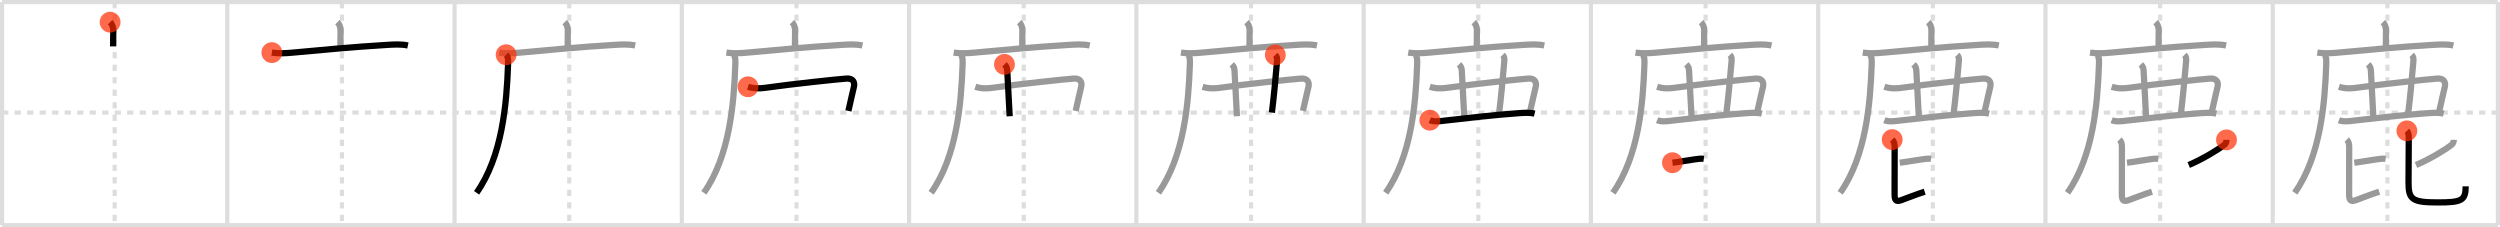 <svg width="1199px" height="109px" viewBox="0 0 1199 109" xmlns="http://www.w3.org/2000/svg" xmlns:xlink="http://www.w3.org/1999/xlink" xml:space="preserve" version="1.1"  baseProfile="full">
<line x1="1" y1="1" x2="1198" y2="1" style="stroke:#ddd;stroke-width:2" />
<line x1="1" y1="1" x2="1" y2="108" style="stroke:#ddd;stroke-width:2" />
<line x1="1" y1="108" x2="1198" y2="108" style="stroke:#ddd;stroke-width:2" />
<line x1="1198" y1="1" x2="1198" y2="108" style="stroke:#ddd;stroke-width:2" />
<line x1="109" y1="1" x2="109" y2="108" style="stroke:#ddd;stroke-width:2" />
<line x1="218" y1="1" x2="218" y2="108" style="stroke:#ddd;stroke-width:2" />
<line x1="327" y1="1" x2="327" y2="108" style="stroke:#ddd;stroke-width:2" />
<line x1="436" y1="1" x2="436" y2="108" style="stroke:#ddd;stroke-width:2" />
<line x1="545" y1="1" x2="545" y2="108" style="stroke:#ddd;stroke-width:2" />
<line x1="654" y1="1" x2="654" y2="108" style="stroke:#ddd;stroke-width:2" />
<line x1="763" y1="1" x2="763" y2="108" style="stroke:#ddd;stroke-width:2" />
<line x1="872" y1="1" x2="872" y2="108" style="stroke:#ddd;stroke-width:2" />
<line x1="981" y1="1" x2="981" y2="108" style="stroke:#ddd;stroke-width:2" />
<line x1="1090" y1="1" x2="1090" y2="108" style="stroke:#ddd;stroke-width:2" />
<line x1="1" y1="54" x2="1198" y2="54" style="stroke:#ddd;stroke-width:2;stroke-dasharray:3 3" />
<line x1="55" y1="1" x2="55" y2="108" style="stroke:#ddd;stroke-width:2;stroke-dasharray:3 3" />
<line x1="164" y1="1" x2="164" y2="108" style="stroke:#ddd;stroke-width:2;stroke-dasharray:3 3" />
<line x1="273" y1="1" x2="273" y2="108" style="stroke:#ddd;stroke-width:2;stroke-dasharray:3 3" />
<line x1="382" y1="1" x2="382" y2="108" style="stroke:#ddd;stroke-width:2;stroke-dasharray:3 3" />
<line x1="491" y1="1" x2="491" y2="108" style="stroke:#ddd;stroke-width:2;stroke-dasharray:3 3" />
<line x1="600" y1="1" x2="600" y2="108" style="stroke:#ddd;stroke-width:2;stroke-dasharray:3 3" />
<line x1="709" y1="1" x2="709" y2="108" style="stroke:#ddd;stroke-width:2;stroke-dasharray:3 3" />
<line x1="818" y1="1" x2="818" y2="108" style="stroke:#ddd;stroke-width:2;stroke-dasharray:3 3" />
<line x1="927" y1="1" x2="927" y2="108" style="stroke:#ddd;stroke-width:2;stroke-dasharray:3 3" />
<line x1="1036" y1="1" x2="1036" y2="108" style="stroke:#ddd;stroke-width:2;stroke-dasharray:3 3" />
<line x1="1145" y1="1" x2="1145" y2="108" style="stroke:#ddd;stroke-width:2;stroke-dasharray:3 3" />
<path d="M52.81,10.63c1.22,1.22,1.51,2.62,1.51,4.15c0,1.59-0.07,2.71-0.07,7.46" style="fill:none;stroke:black;stroke-width:3" />
<circle cx="52.81" cy="10.63" r="5" stroke-width="0" fill="#FF2A00" opacity="0.7" />
<path d="M161.81,10.63c1.22,1.22,1.51,2.62,1.51,4.15c0,1.59-0.07,2.71-0.07,7.46" style="fill:none;stroke:#999;stroke-width:3" />
<path d="M130.38,25.23c3.37,0.52,6.88,0.29,10,0.01c12.46-1.12,29.03-2.76,45-3.69c3.48-0.2,6.82-0.47,10.25,0.27" style="fill:none;stroke:black;stroke-width:3" />
<circle cx="130.38" cy="25.23" r="5" stroke-width="0" fill="#FF2A00" opacity="0.7" />
<path d="M270.81,10.63c1.22,1.22,1.51,2.62,1.51,4.15c0,1.59-0.07,2.71-0.07,7.46" style="fill:none;stroke:#999;stroke-width:3" />
<path d="M239.38,25.23c3.37,0.52,6.88,0.29,10,0.01c12.46-1.12,29.03-2.76,45-3.69c3.48-0.2,6.82-0.47,10.25,0.27" style="fill:none;stroke:#999;stroke-width:3" />
<path d="M242.74,26.25c1.07,1.07,0.99,2.59,0.91,4.88C243.0,49.88,240.88,75,228.56,92.47" style="fill:none;stroke:black;stroke-width:3" />
<circle cx="242.74" cy="26.25" r="5" stroke-width="0" fill="#FF2A00" opacity="0.7" />
<path d="M379.81,10.63c1.22,1.22,1.51,2.62,1.51,4.15c0,1.59-0.07,2.71-0.07,7.46" style="fill:none;stroke:#999;stroke-width:3" />
<path d="M348.38,25.23c3.37,0.52,6.88,0.29,10,0.01c12.46-1.12,29.03-2.76,45-3.69c3.48-0.2,6.82-0.47,10.25,0.27" style="fill:none;stroke:#999;stroke-width:3" />
<path d="M351.74,26.25c1.07,1.07,0.99,2.59,0.91,4.88C352.0,49.88,349.88,75,337.56,92.47" style="fill:none;stroke:#999;stroke-width:3" />
<path d="M358.75,41.62c2.99,0.94,5.57,0.89,8.61,0.45c11.76-1.7,34.88-4.14,38.65-4.39c3-0.2,4.07,1.69,3.53,3.94c-1.01,4.15-1.42,6.25-2.65,11.58" style="fill:none;stroke:black;stroke-width:3" />
<circle cx="358.75" cy="41.62" r="5" stroke-width="0" fill="#FF2A00" opacity="0.7" />
<path d="M488.81,10.63c1.22,1.22,1.51,2.62,1.51,4.15c0,1.59-0.07,2.71-0.07,7.46" style="fill:none;stroke:#999;stroke-width:3" />
<path d="M457.38,25.23c3.37,0.52,6.88,0.29,10,0.01c12.46-1.12,29.03-2.76,45-3.69c3.48-0.2,6.82-0.47,10.25,0.27" style="fill:none;stroke:#999;stroke-width:3" />
<path d="M460.74,26.25c1.07,1.07,0.99,2.59,0.91,4.88C461.0,49.88,458.88,75,446.56,92.47" style="fill:none;stroke:#999;stroke-width:3" />
<path d="M467.75,41.62c2.99,0.94,5.57,0.89,8.61,0.45c11.76-1.7,34.88-4.14,38.65-4.39c3-0.2,4.07,1.69,3.53,3.94c-1.01,4.15-1.42,6.25-2.65,11.58" style="fill:none;stroke:#999;stroke-width:3" />
<path d="M481.74,30.87c0.88,0.88,1.25,1.59,1.33,2.95c0.42,7.56,0.8,14.68,1.17,21.93" style="fill:none;stroke:black;stroke-width:3" />
<circle cx="481.74" cy="30.87" r="5" stroke-width="0" fill="#FF2A00" opacity="0.7" />
<path d="M597.81,10.63c1.22,1.22,1.51,2.62,1.51,4.15c0,1.59-0.07,2.71-0.07,7.46" style="fill:none;stroke:#999;stroke-width:3" />
<path d="M566.38,25.23c3.37,0.52,6.88,0.29,10,0.01c12.46-1.12,29.03-2.76,45-3.69c3.48-0.2,6.82-0.47,10.25,0.27" style="fill:none;stroke:#999;stroke-width:3" />
<path d="M569.74,26.25c1.07,1.07,0.99,2.59,0.91,4.88C570.0,49.88,567.88,75,555.56,92.47" style="fill:none;stroke:#999;stroke-width:3" />
<path d="M576.75,41.62c2.99,0.94,5.57,0.89,8.61,0.45c11.76-1.7,34.88-4.14,38.65-4.39c3-0.2,4.07,1.69,3.53,3.94c-1.01,4.15-1.42,6.25-2.65,11.58" style="fill:none;stroke:#999;stroke-width:3" />
<path d="M590.74,30.87c0.88,0.88,1.25,1.59,1.33,2.95c0.42,7.56,0.8,14.68,1.17,21.93" style="fill:none;stroke:#999;stroke-width:3" />
<path d="M611.64,26.34c0.76,0.76,0.95,1.54,0.83,2.95C611.88,36.62,610.75,48.25,610.0,54" style="fill:none;stroke:black;stroke-width:3" />
<circle cx="611.64" cy="26.34" r="5" stroke-width="0" fill="#FF2A00" opacity="0.7" />
<path d="M706.81,10.63c1.22,1.22,1.51,2.62,1.51,4.15c0,1.59-0.07,2.71-0.07,7.46" style="fill:none;stroke:#999;stroke-width:3" />
<path d="M675.38,25.23c3.37,0.52,6.88,0.29,10,0.01c12.46-1.12,29.03-2.76,45-3.69c3.48-0.2,6.82-0.47,10.25,0.27" style="fill:none;stroke:#999;stroke-width:3" />
<path d="M678.74,26.25c1.07,1.07,0.99,2.59,0.91,4.88C679.0,49.88,676.88,75,664.56,92.47" style="fill:none;stroke:#999;stroke-width:3" />
<path d="M685.75,41.62c2.99,0.94,5.57,0.89,8.61,0.45c11.76-1.7,34.88-4.14,38.65-4.39c3-0.2,4.07,1.69,3.53,3.94c-1.01,4.15-1.42,6.25-2.65,11.58" style="fill:none;stroke:#999;stroke-width:3" />
<path d="M699.74,30.87c0.88,0.88,1.25,1.59,1.33,2.95c0.42,7.56,0.8,14.68,1.17,21.93" style="fill:none;stroke:#999;stroke-width:3" />
<path d="M720.64,26.34c0.76,0.76,0.95,1.54,0.83,2.95C720.88,36.62,719.75,48.25,719.0,54" style="fill:none;stroke:#999;stroke-width:3" />
<path d="M685.75,57.64c2.25,0.91,5.05,0.47,7.35,0.19c8.38-1,25.86-2.93,35.02-3.53c2.59-0.17,5.33-0.42,7.88,0.2" style="fill:none;stroke:black;stroke-width:3" />
<circle cx="685.75" cy="57.64" r="5" stroke-width="0" fill="#FF2A00" opacity="0.7" />
<path d="M815.81,10.63c1.22,1.22,1.51,2.62,1.51,4.15c0,1.59-0.07,2.71-0.07,7.46" style="fill:none;stroke:#999;stroke-width:3" />
<path d="M784.38,25.23c3.37,0.52,6.88,0.29,10,0.01c12.46-1.12,29.03-2.76,45-3.69c3.48-0.2,6.82-0.47,10.25,0.27" style="fill:none;stroke:#999;stroke-width:3" />
<path d="M787.74,26.25c1.07,1.07,0.99,2.59,0.91,4.88C788.0,49.88,785.88,75,773.56,92.47" style="fill:none;stroke:#999;stroke-width:3" />
<path d="M794.75,41.62c2.99,0.94,5.57,0.89,8.61,0.45c11.76-1.7,34.88-4.14,38.65-4.39c3-0.2,4.07,1.69,3.53,3.94c-1.01,4.15-1.42,6.25-2.65,11.58" style="fill:none;stroke:#999;stroke-width:3" />
<path d="M808.74,30.87c0.88,0.88,1.25,1.59,1.33,2.95c0.42,7.56,0.8,14.68,1.17,21.93" style="fill:none;stroke:#999;stroke-width:3" />
<path d="M829.64,26.34c0.76,0.76,0.95,1.54,0.83,2.95C829.88,36.62,828.75,48.25,828.0,54" style="fill:none;stroke:#999;stroke-width:3" />
<path d="M794.75,57.64c2.25,0.91,5.05,0.47,7.35,0.19c8.38-1,25.86-2.93,35.02-3.53c2.59-0.17,5.33-0.42,7.88,0.2" style="fill:none;stroke:#999;stroke-width:3" />
<path d="M802.11,78.04c4.05-0.49,7.25-1.17,11-1.66c1.33-0.17,2.7-0.39,4.04-0.21" style="fill:none;stroke:black;stroke-width:3" />
<circle cx="802.11" cy="78.04" r="5" stroke-width="0" fill="#FF2A00" opacity="0.7" />
<path d="M924.81,10.63c1.22,1.22,1.51,2.62,1.51,4.15c0,1.59-0.07,2.71-0.07,7.46" style="fill:none;stroke:#999;stroke-width:3" />
<path d="M893.38,25.23c3.37,0.52,6.88,0.29,10,0.01c12.46-1.12,29.03-2.76,45-3.69c3.48-0.2,6.82-0.47,10.25,0.27" style="fill:none;stroke:#999;stroke-width:3" />
<path d="M896.74,26.25c1.07,1.07,0.99,2.59,0.91,4.88C897.0,49.88,894.88,75,882.56,92.47" style="fill:none;stroke:#999;stroke-width:3" />
<path d="M903.75,41.62c2.99,0.94,5.57,0.89,8.61,0.45c11.76-1.7,34.88-4.14,38.65-4.39c3-0.2,4.07,1.69,3.53,3.94c-1.01,4.15-1.42,6.25-2.65,11.58" style="fill:none;stroke:#999;stroke-width:3" />
<path d="M917.74,30.87c0.88,0.88,1.25,1.59,1.33,2.95c0.42,7.56,0.8,14.68,1.17,21.93" style="fill:none;stroke:#999;stroke-width:3" />
<path d="M938.64,26.34c0.76,0.76,0.95,1.54,0.83,2.95C938.88,36.62,937.75,48.25,937.0,54" style="fill:none;stroke:#999;stroke-width:3" />
<path d="M903.75,57.64c2.25,0.91,5.05,0.47,7.35,0.19c8.38-1,25.86-2.93,35.02-3.53c2.59-0.17,5.33-0.42,7.88,0.2" style="fill:none;stroke:#999;stroke-width:3" />
<path d="M911.11,78.04c4.05-0.49,7.25-1.17,11-1.66c1.33-0.17,2.7-0.39,4.04-0.21" style="fill:none;stroke:#999;stroke-width:3" />
<path d="M907.5,66.95c0.9,0.9,1.17,2.05,1.17,3.55c0,1.95-0.03,17.37-0.03,22.57c0,2.74,0.48,3.91,3.1,2.97c3.27-1.17,7.14-2.79,11.35-4.09" style="fill:none;stroke:black;stroke-width:3" />
<circle cx="907.5" cy="66.95" r="5" stroke-width="0" fill="#FF2A00" opacity="0.7" />
<path d="M1033.81,10.63c1.22,1.22,1.51,2.62,1.51,4.15c0,1.59-0.07,2.71-0.07,7.46" style="fill:none;stroke:#999;stroke-width:3" />
<path d="M1002.38,25.23c3.37,0.52,6.88,0.29,10,0.01c12.46-1.12,29.03-2.76,45-3.69c3.48-0.2,6.82-0.47,10.25,0.27" style="fill:none;stroke:#999;stroke-width:3" />
<path d="M1005.74,26.25c1.07,1.07,0.99,2.59,0.91,4.88C1006.0,49.88,1003.88,75,991.56,92.47" style="fill:none;stroke:#999;stroke-width:3" />
<path d="M1012.75,41.62c2.99,0.94,5.57,0.89,8.61,0.45c11.76-1.7,34.88-4.14,38.65-4.39c3-0.2,4.07,1.69,3.53,3.94c-1.01,4.15-1.42,6.25-2.65,11.58" style="fill:none;stroke:#999;stroke-width:3" />
<path d="M1026.74,30.87c0.88,0.88,1.25,1.59,1.33,2.95c0.42,7.56,0.8,14.68,1.17,21.93" style="fill:none;stroke:#999;stroke-width:3" />
<path d="M1047.64,26.34c0.76,0.76,0.95,1.54,0.83,2.95C1047.88,36.62,1046.75,48.25,1046.0,54" style="fill:none;stroke:#999;stroke-width:3" />
<path d="M1012.75,57.64c2.25,0.91,5.05,0.47,7.35,0.19c8.38-1,25.86-2.93,35.02-3.53c2.59-0.17,5.33-0.42,7.88,0.2" style="fill:none;stroke:#999;stroke-width:3" />
<path d="M1020.11,78.04c4.05-0.49,7.25-1.17,11-1.66c1.33-0.17,2.7-0.39,4.04-0.21" style="fill:none;stroke:#999;stroke-width:3" />
<path d="M1016.5,66.95c0.9,0.9,1.17,2.05,1.17,3.55c0,1.95-0.03,17.37-0.03,22.57c0,2.74,0.48,3.91,3.1,2.97c3.27-1.17,7.14-2.79,11.35-4.09" style="fill:none;stroke:#999;stroke-width:3" />
<path d="M1067.83,67.08c0,0.8-0.26,1.74-1.05,2.39c-2.03,1.66-10.06,6.73-17.08,9.67" style="fill:none;stroke:black;stroke-width:3" />
<circle cx="1067.83" cy="67.08" r="5" stroke-width="0" fill="#FF2A00" opacity="0.7" />
<path d="M1142.81,10.63c1.22,1.22,1.51,2.62,1.51,4.15c0,1.59-0.07,2.71-0.07,7.46" style="fill:none;stroke:#999;stroke-width:3" />
<path d="M1111.38,25.23c3.37,0.52,6.88,0.29,10,0.01c12.46-1.12,29.03-2.76,45-3.69c3.48-0.2,6.82-0.47,10.25,0.27" style="fill:none;stroke:#999;stroke-width:3" />
<path d="M1114.74,26.25c1.07,1.07,0.99,2.59,0.91,4.88C1115.0,49.88,1112.88,75,1100.56,92.47" style="fill:none;stroke:#999;stroke-width:3" />
<path d="M1121.75,41.62c2.99,0.94,5.57,0.89,8.61,0.45c11.76-1.7,34.88-4.14,38.65-4.39c3-0.2,4.07,1.69,3.53,3.94c-1.01,4.15-1.42,6.25-2.65,11.58" style="fill:none;stroke:#999;stroke-width:3" />
<path d="M1135.74,30.87c0.88,0.88,1.25,1.59,1.33,2.95c0.42,7.56,0.8,14.68,1.17,21.93" style="fill:none;stroke:#999;stroke-width:3" />
<path d="M1156.64,26.34c0.76,0.76,0.95,1.54,0.83,2.95C1156.88,36.62,1155.75,48.25,1155.0,54" style="fill:none;stroke:#999;stroke-width:3" />
<path d="M1121.75,57.64c2.25,0.91,5.05,0.47,7.35,0.19c8.38-1,25.86-2.93,35.02-3.53c2.59-0.17,5.33-0.42,7.88,0.2" style="fill:none;stroke:#999;stroke-width:3" />
<path d="M1129.11,78.04c4.05-0.49,7.25-1.17,11-1.66c1.33-0.17,2.7-0.39,4.04-0.21" style="fill:none;stroke:#999;stroke-width:3" />
<path d="M1125.5,66.95c0.9,0.9,1.17,2.05,1.17,3.55c0,1.95-0.03,17.37-0.03,22.57c0,2.74,0.48,3.91,3.1,2.97c3.27-1.17,7.14-2.79,11.35-4.09" style="fill:none;stroke:#999;stroke-width:3" />
<path d="M1176.83,67.08c0,0.8-0.26,1.74-1.05,2.39c-2.03,1.66-10.06,6.73-17.08,9.67" style="fill:none;stroke:#999;stroke-width:3" />
<path d="M1154.33,62.75c0.96,0.96,0.91,2.5,0.91,3.92c0,1.87-0.11,18.45-0.11,21.08c0,7.99,1.88,9.33,14.02,9.33c11.36,0,13.39-0.83,13.39-7.72" style="fill:none;stroke:black;stroke-width:3" />
<circle cx="1154.33" cy="62.75" r="5" stroke-width="0" fill="#FF2A00" opacity="0.7" />
</svg>